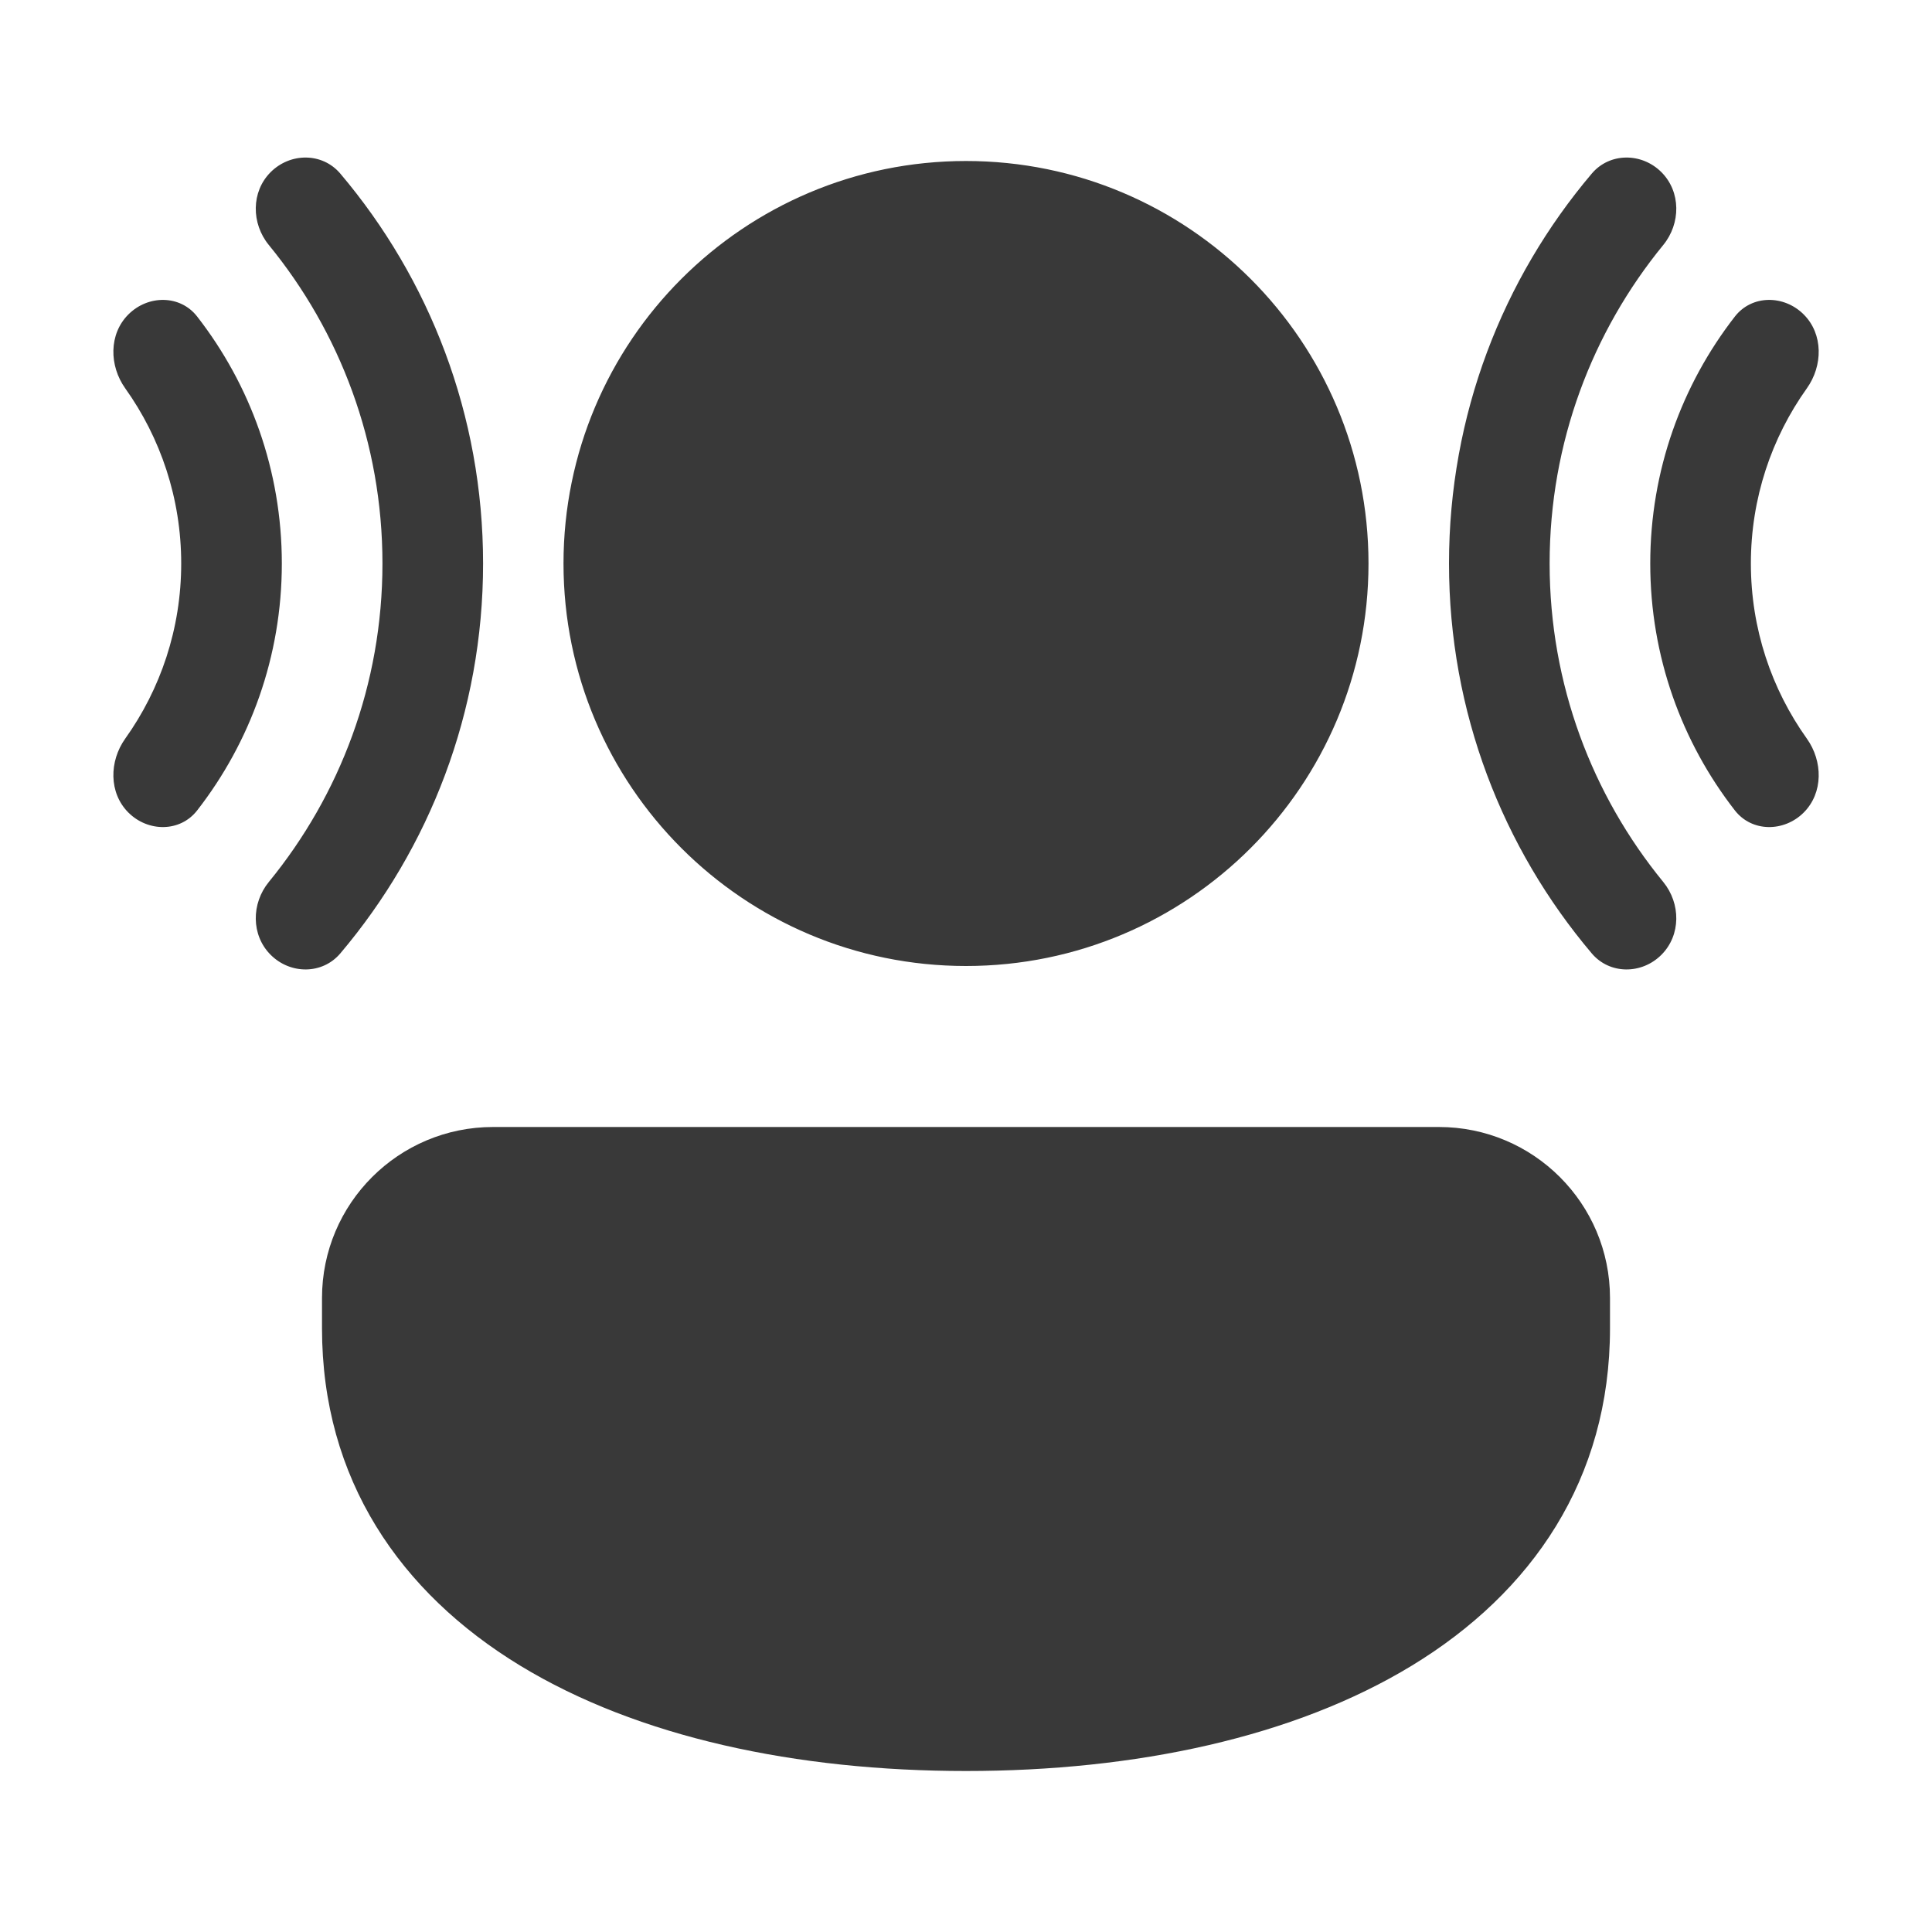 <svg xmlns="http://www.w3.org/2000/svg" width="48" height="48" viewBox="0 0 48 48" fill="#393939">
<path d="M6.679 21.912C6.242 22.446 6.236 23.234 6.724 23.722C7.213 24.211 8.008 24.214 8.455 23.687C10.667 21.073 12.002 17.692 12.002 14C12.002 10.307 10.667 6.926 8.455 4.313C8.008 3.786 7.213 3.789 6.724 4.277C6.236 4.765 6.242 5.553 6.679 6.087C8.443 8.242 9.502 10.997 9.502 14C9.502 17.002 8.443 19.757 6.679 21.912ZM3.189 20.187C3.677 20.675 4.476 20.679 4.899 20.134C6.217 18.441 7.002 16.312 7.002 14C7.002 11.688 6.217 9.559 4.899 7.865C4.476 7.32 3.677 7.324 3.189 7.813C2.701 8.301 2.711 9.087 3.112 9.649C3.987 10.876 4.502 12.378 4.502 14C4.502 15.622 3.987 17.123 3.112 18.35C2.711 18.912 2.701 19.699 3.189 20.187ZM24 4C18.477 4 14 8.477 14 14C14 19.523 18.477 24 24 24C29.523 24 34 19.523 34 14C34 8.477 29.523 4 24 4ZM12.25 28C9.903 28 8 29.901 8 32.249L8 33C8 36.755 9.942 39.567 12.92 41.38C15.849 43.163 19.786 44 24 44C28.214 44 32.151 43.163 35.08 41.38C38.058 39.567 40 36.755 40 33L40 32.249C40 29.901 38.097 28 35.75 28H12.25ZM39.547 23.687C39.993 24.214 40.789 24.211 41.277 23.722C41.765 23.234 41.76 22.446 41.323 21.912C39.559 19.757 38.5 17.002 38.5 14C38.5 10.997 39.559 8.242 41.323 6.087C41.76 5.553 41.765 4.765 41.277 4.277C40.789 3.789 39.993 3.786 39.547 4.313C37.334 6.926 36 10.307 36 14C36 17.692 37.334 21.073 39.547 23.687ZM43.102 7.865C43.526 7.32 44.325 7.324 44.813 7.813C45.301 8.301 45.291 9.087 44.89 9.649C44.015 10.876 43.5 12.378 43.5 14C43.5 15.622 44.015 17.123 44.89 18.35C45.291 18.912 45.301 19.699 44.813 20.187C44.325 20.675 43.526 20.679 43.102 20.134C41.785 18.441 41 16.312 41 14C41 11.688 41.785 9.559 43.102 7.865Z" fill="#393939"/>
</svg>
